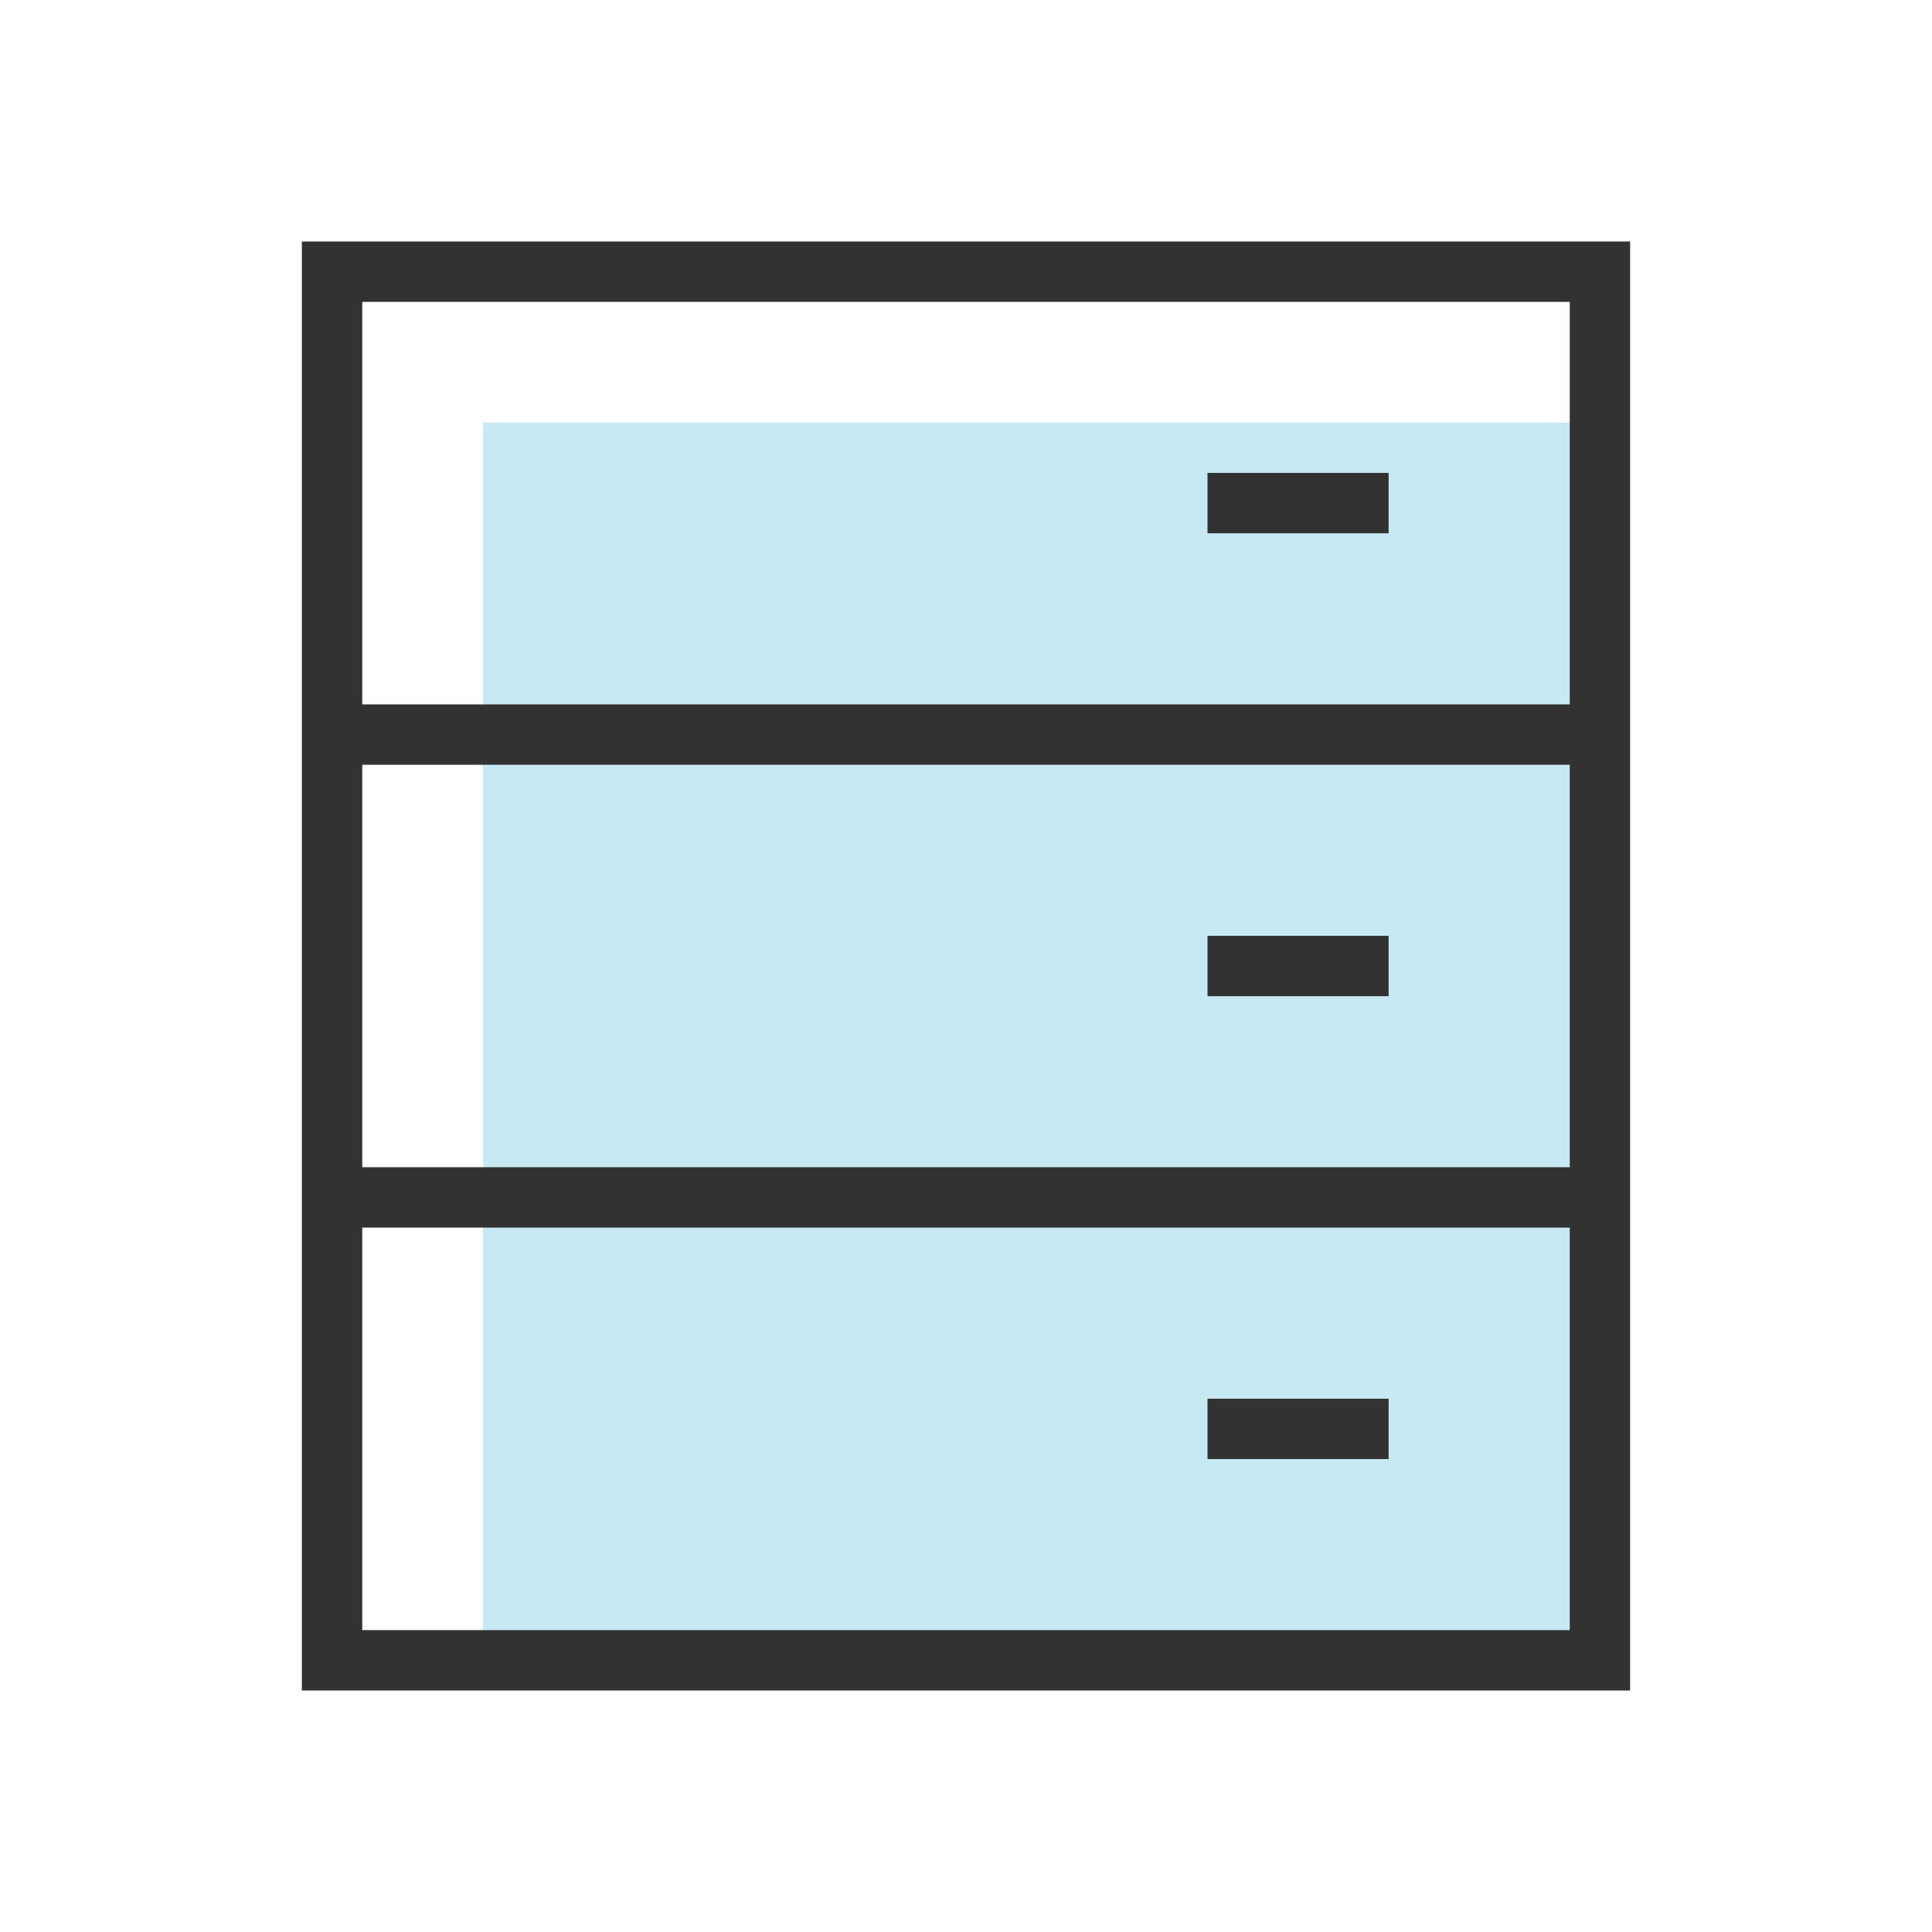 <svg xmlns="http://www.w3.org/2000/svg" id="ic_server" width="32" height="32" viewBox="0 0 32 32">
    <defs>
        <style>
            .cls-3{fill:#323232}
        </style>
    </defs>
    <g id="Group_69" transform="translate(-40.11 -100)">
        <path id="Rectangle_118" fill="#c7e9f4" d="M0 0H18V20H0z" transform="translate(48.11 107)"/>
        <g id="Group_68">
            <path id="Rectangle_119" d="M0 0H3V1H0z" class="cls-3" transform="translate(60.11 107.833)"/>
            <path id="Rectangle_120" d="M0 0H3V1H0z" class="cls-3" transform="translate(60.11 115.5)"/>
            <path id="Rectangle_121" d="M0 0H3V1H0z" class="cls-3" transform="translate(60.11 123.167)"/>
            <path id="Path_24" d="M45.11 104v24h22v-24zm21 23h-20v-6.667h20zm0-7.667h-20v-6.666h20zm-20-7.666V105h20v6.667z" class="cls-3"/>
        </g>
    </g>
</svg>
